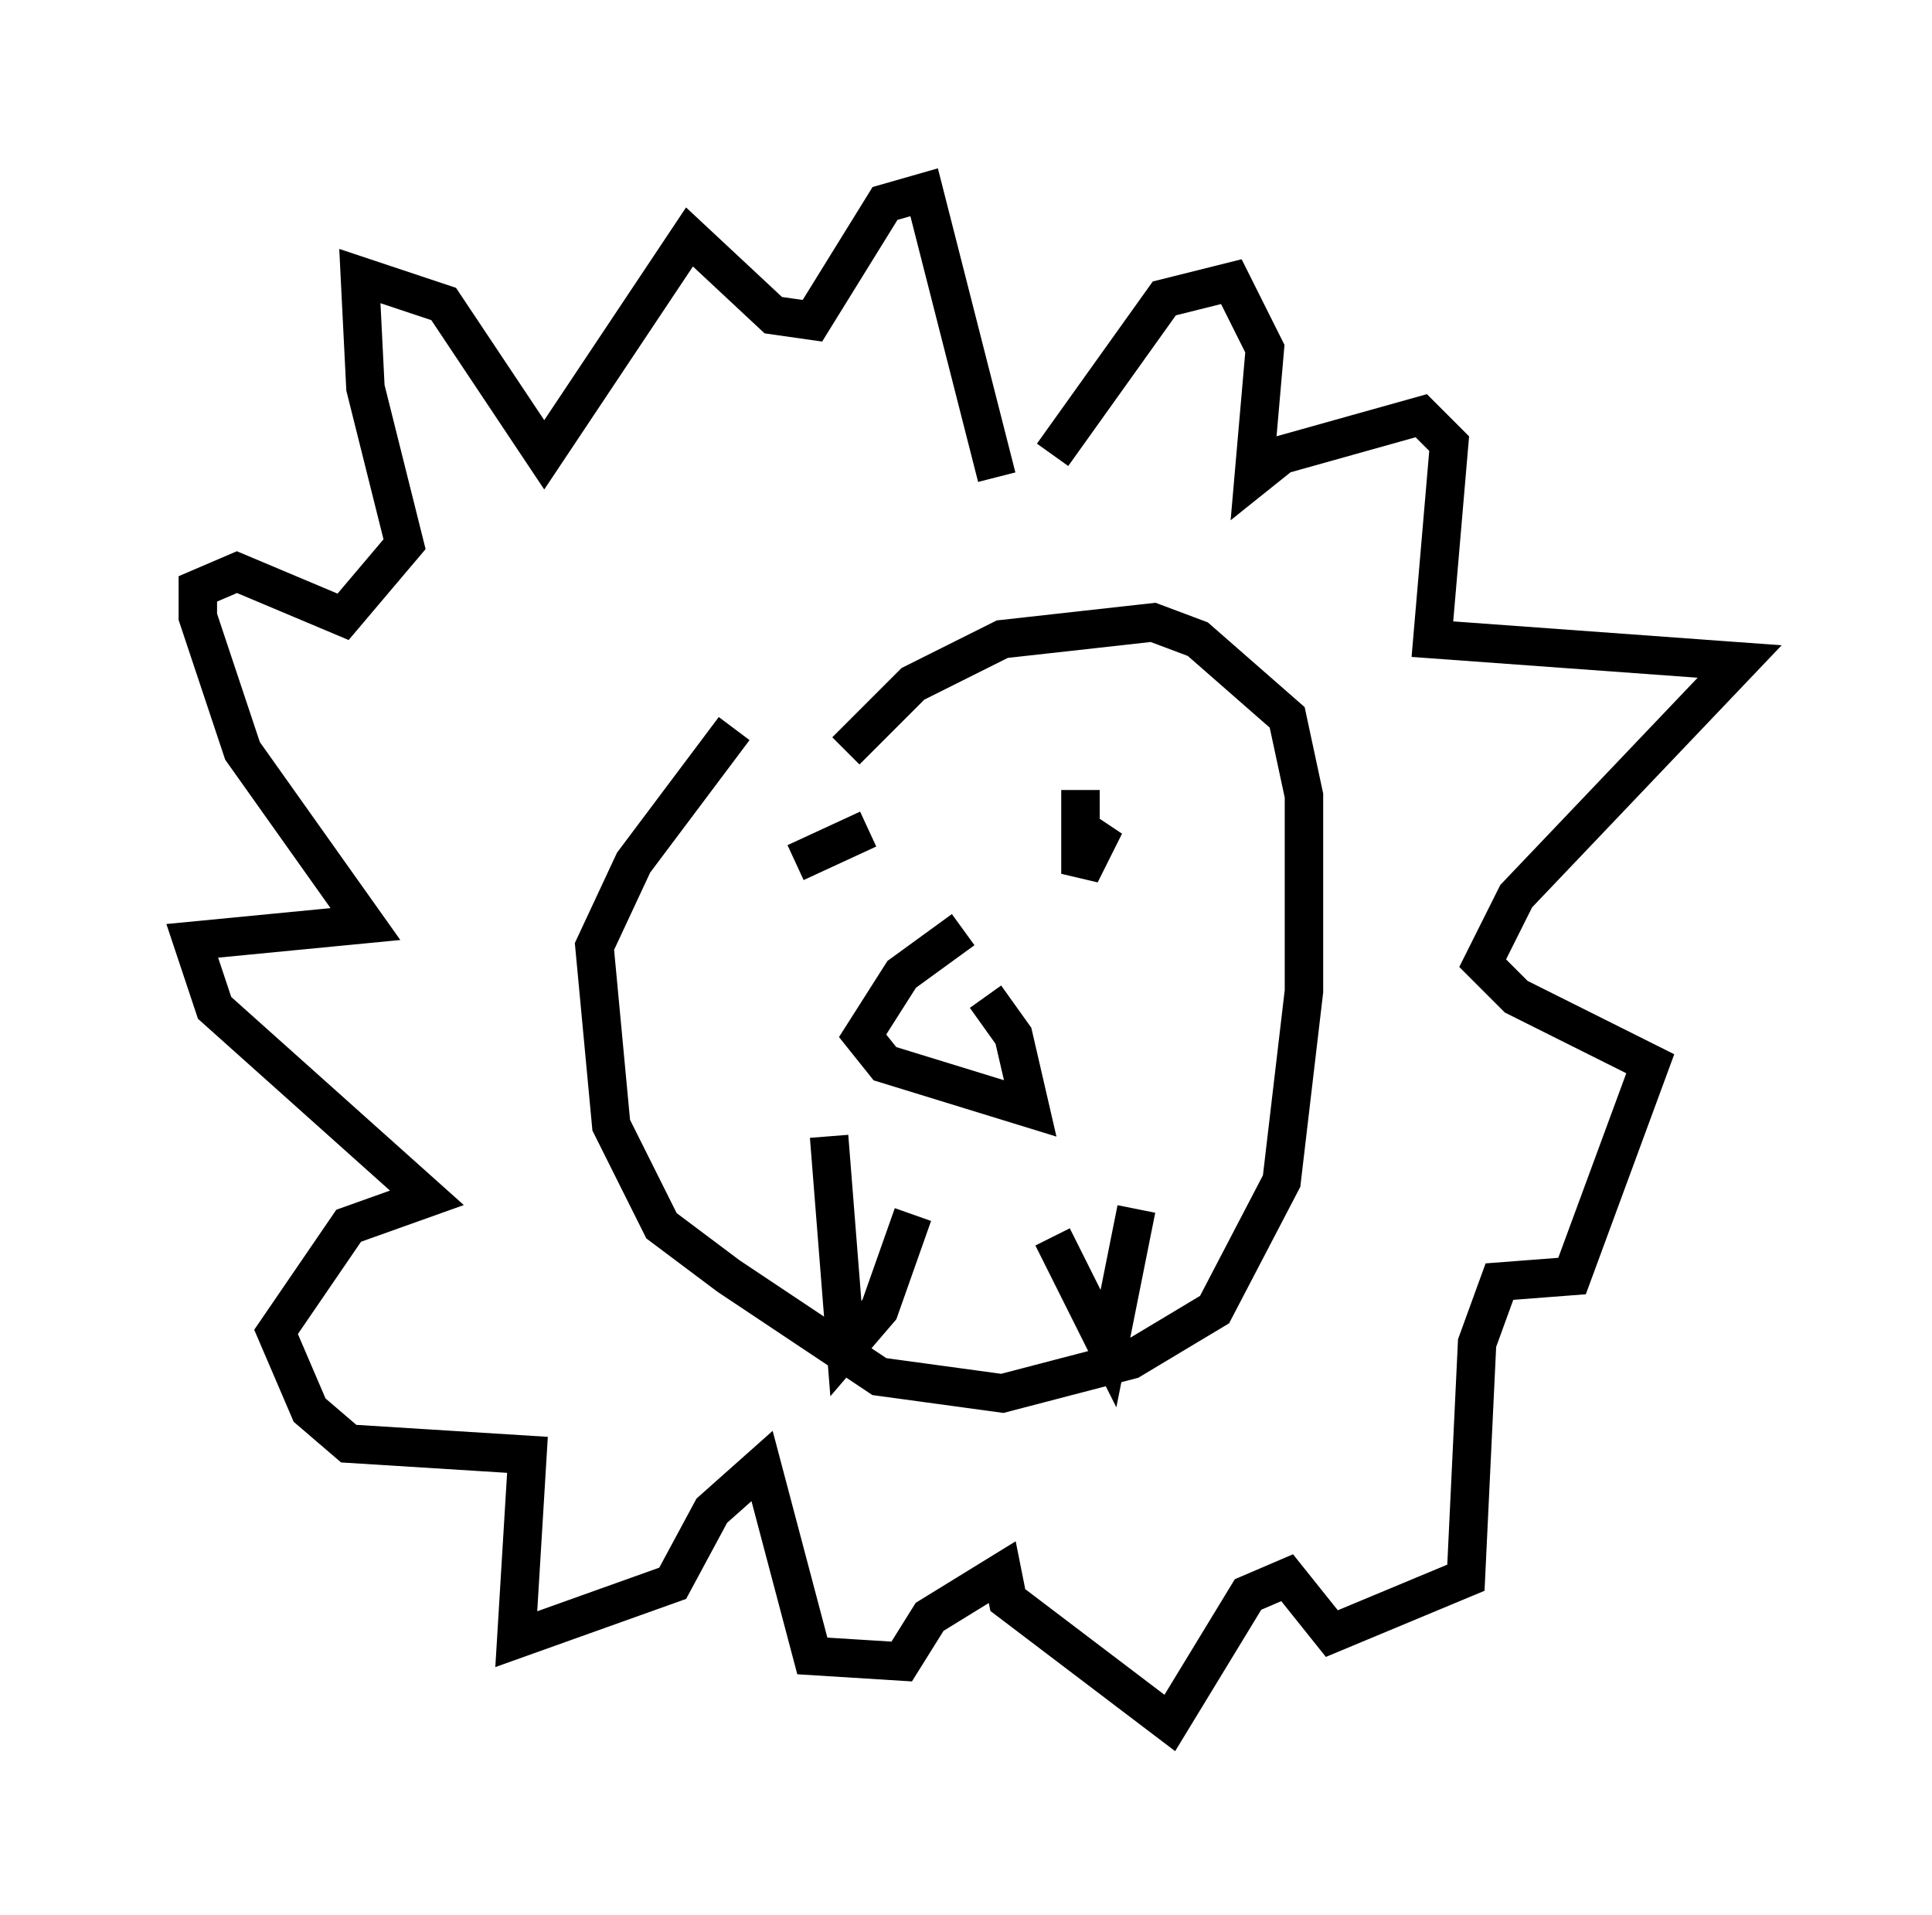 <?xml version="1.0" encoding="utf-8" ?>
<svg baseProfile="full" height="49.799" version="1.1" width="50.235" xmlns="http://www.w3.org/2000/svg" xmlns:ev="http://www.w3.org/2001/xml-events" xmlns:xlink="http://www.w3.org/1999/xlink"><defs /><rect fill="white" height="49.799" width="50.235" x="0" y="0" /><path d="M21.994, 17.201 m-2.905, 1.743 l-2.615, 3.486 -1.017, 2.179 l0.436, 4.648 1.307, 2.615 l1.743, 1.307 3.922, 2.615 l3.196, 0.436 3.341, -0.872 l2.179, -1.307 1.743, -3.341 l0.581, -4.939 0.0, -5.084 l-0.436, -2.034 -2.324, -2.034 l-1.162, -0.436 -3.922, 0.436 l-2.324, 1.162 -1.743, 1.743 m3.05, 4.648 l-1.598, 1.162 -1.017, 1.598 l0.581, 0.726 3.777, 1.162 l-0.436, -1.888 -0.726, -1.017 m2.469, -5.374 l0.0, 2.179 0.436, -0.872 l-0.436, -0.291 m-5.52, 0.0 l-1.888, 0.872 m0.872, 7.117 l0.436, 5.52 0.872, -1.017 l0.872, -2.469 m3.631, 0.581 l1.453, 2.905 0.726, -3.631 m-2.179, -19.609 l2.905, -4.067 1.743, -0.436 l0.872, 1.743 -0.291, 3.341 l0.726, -0.581 3.631, -1.017 l0.726, 0.726 -0.436, 5.084 l7.989, 0.581 -5.81, 6.101 l-0.872, 1.743 0.872, 0.872 l3.486, 1.743 -2.034, 5.52 l-1.888, 0.145 -0.581, 1.598 l-0.291, 6.101 -3.486, 1.453 l-1.162, -1.453 -1.017, 0.436 l-2.034, 3.341 -4.212, -3.196 l-0.145, -0.726 -1.888, 1.162 l-0.726, 1.162 -2.324, -0.145 l-1.307, -4.939 -1.307, 1.162 l-1.017, 1.888 -4.067, 1.453 l0.291, -4.793 -4.648, -0.291 l-1.017, -0.872 -0.872, -2.034 l1.888, -2.76 2.034, -0.726 l-5.52, -4.939 -0.581, -1.743 l4.503, -0.436 -3.196, -4.503 l-1.162, -3.486 0.0, -0.726 l1.017, -0.436 2.76, 1.162 l1.598, -1.888 -1.017, -4.067 l-0.145, -2.905 2.179, 0.726 l2.615, 3.922 3.777, -5.665 l2.179, 2.034 1.017, 0.145 l1.888, -3.05 1.017, -0.291 l1.888, 7.408 " fill="none" stroke="black" stroke-width="1" /></svg>